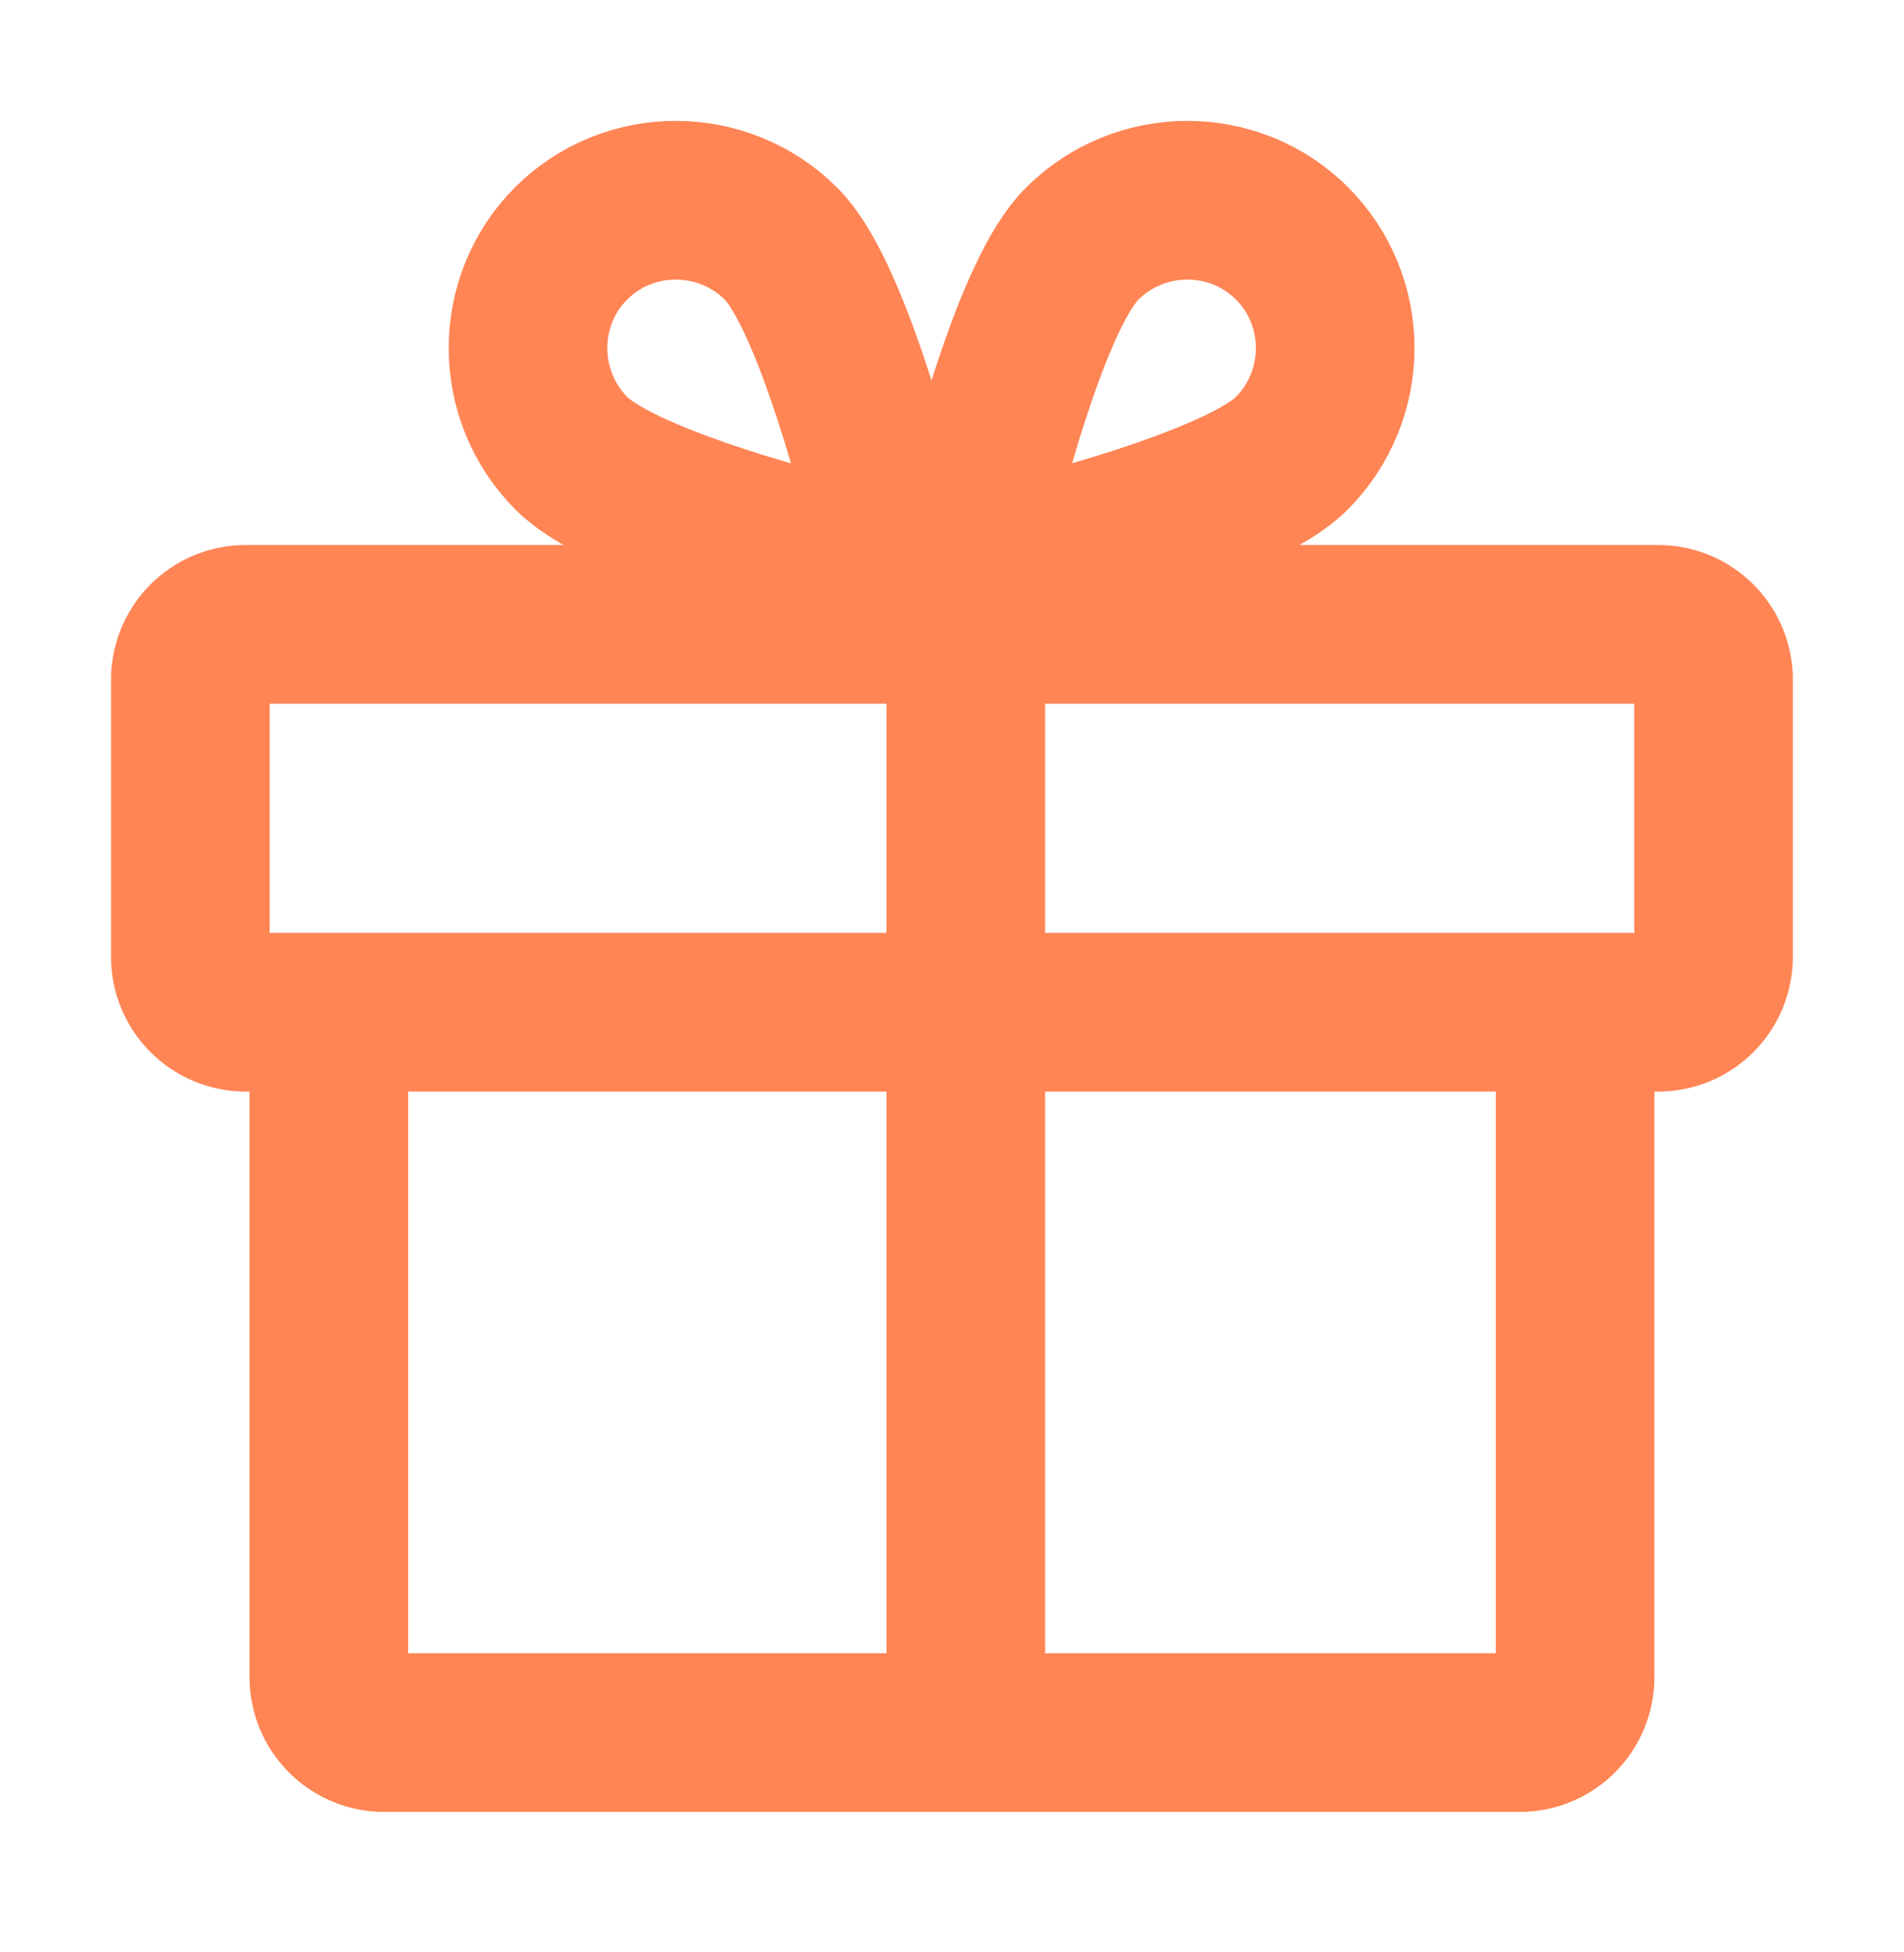 <svg width="40" height="41" viewBox="0 0 40 41" fill="none" xmlns="http://www.w3.org/2000/svg">
<path d="M20.29 36.384V13.111M17.582 11.715C17.87 11.78 18.173 11.7 18.381 11.493C18.588 11.286 18.667 10.982 18.603 10.694C18.344 9.638 17.392 6.101 16.413 5.122C15.195 3.904 13.212 3.899 11.999 5.111C10.787 6.324 10.791 8.307 12.01 9.526C13.004 10.52 16.525 11.457 17.582 11.715ZM20.539 10.694C20.475 10.982 20.554 11.286 20.761 11.493C20.969 11.7 21.272 11.78 21.56 11.715C22.617 11.456 26.154 10.504 27.132 9.526C28.351 8.307 28.356 6.324 27.143 5.111C25.93 3.899 23.947 3.904 22.729 5.122C21.734 6.116 20.798 9.638 20.539 10.694ZM5.163 21.257H34.835C35.478 21.257 35.999 20.736 35.999 20.093V14.275C35.999 13.632 35.478 13.111 34.835 13.111H5.163C4.52 13.111 3.999 13.632 3.999 14.275V20.093C3.999 20.736 4.52 21.257 5.163 21.257ZM33.09 21.257V35.22C33.09 35.863 32.569 36.384 31.926 36.384H8.072C7.429 36.384 6.908 35.863 6.908 35.22V21.257H33.09Z" stroke="#FF8555" stroke-width="3.333" stroke-linecap="round" stroke-linejoin="round"/>
</svg>
